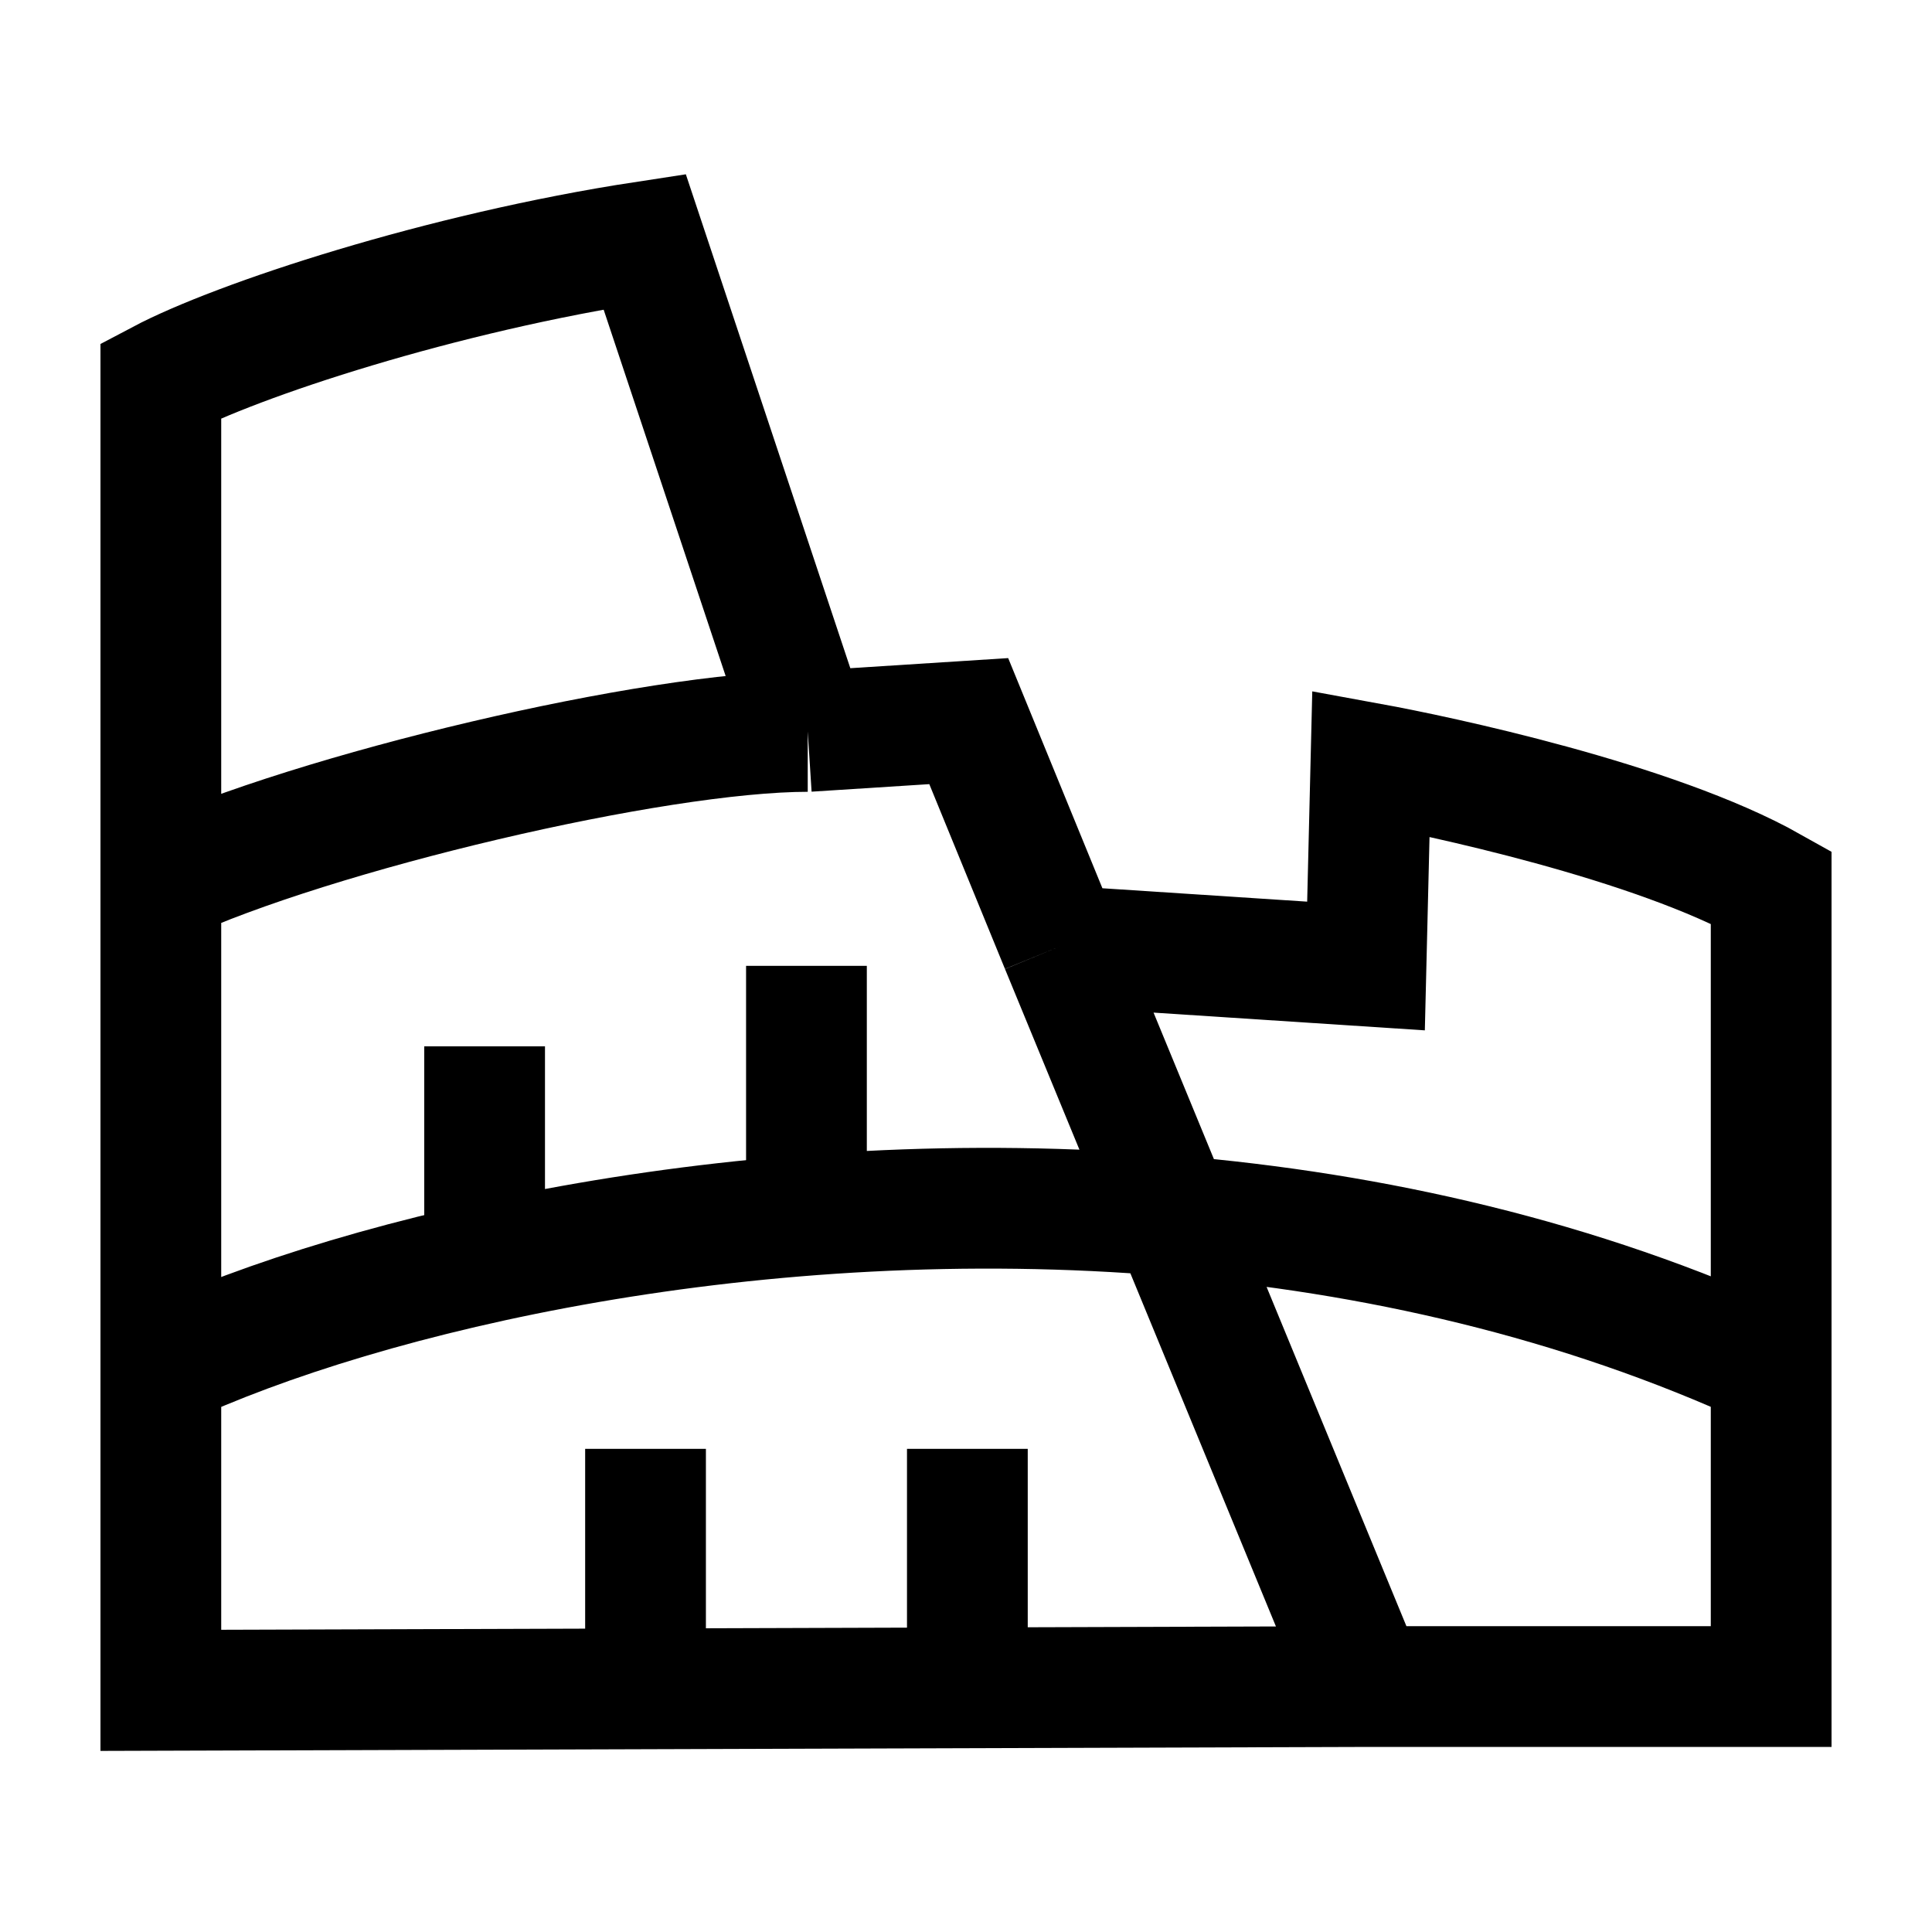 <svg width="24" height="24" viewBox="0 0 24 24" fill="none" xmlns="http://www.w3.org/2000/svg">
    <path d="M12.017 20.998V17.998" stroke="currentColor" stroke-width="1.5" stroke-linejoin="round"/>
    <path d="M10.018 14.998V11.998" stroke="currentColor" stroke-width="1.5" stroke-linejoin="round"/>
    <path d="M6.02 15.998V12.998" stroke="currentColor" stroke-width="1.5" stroke-linejoin="round"/>
    <path d="M8.019 20.998V17.998" stroke="currentColor" stroke-width="1.5" stroke-linejoin="round"/>
    <path d="M10.034 9.086L8.008 3.002C5.48 3.388 2.944 4.225 1.998 4.725V10.97M10.034 9.086L12.034 8.958L13.178 11.752M10.034 9.086C8.131 9.086 3.91 10.086 1.998 10.97M16.969 20.951H22.002V16.989M16.969 20.951L14.559 15.104M16.969 20.951L1.998 20.998V16.989M13.178 11.752L14.559 15.104M13.178 11.752L16.969 12L17.03 9.484C17.834 9.631 20.545 10.2 22.002 11.02V16.989M14.559 15.104C9.414 14.671 4.557 15.793 1.998 16.989M14.559 15.104C17.049 15.313 19.606 15.885 22.002 16.989M1.998 10.97V16.989" stroke="currentColor" stroke-width="1.5"/>
</svg>
